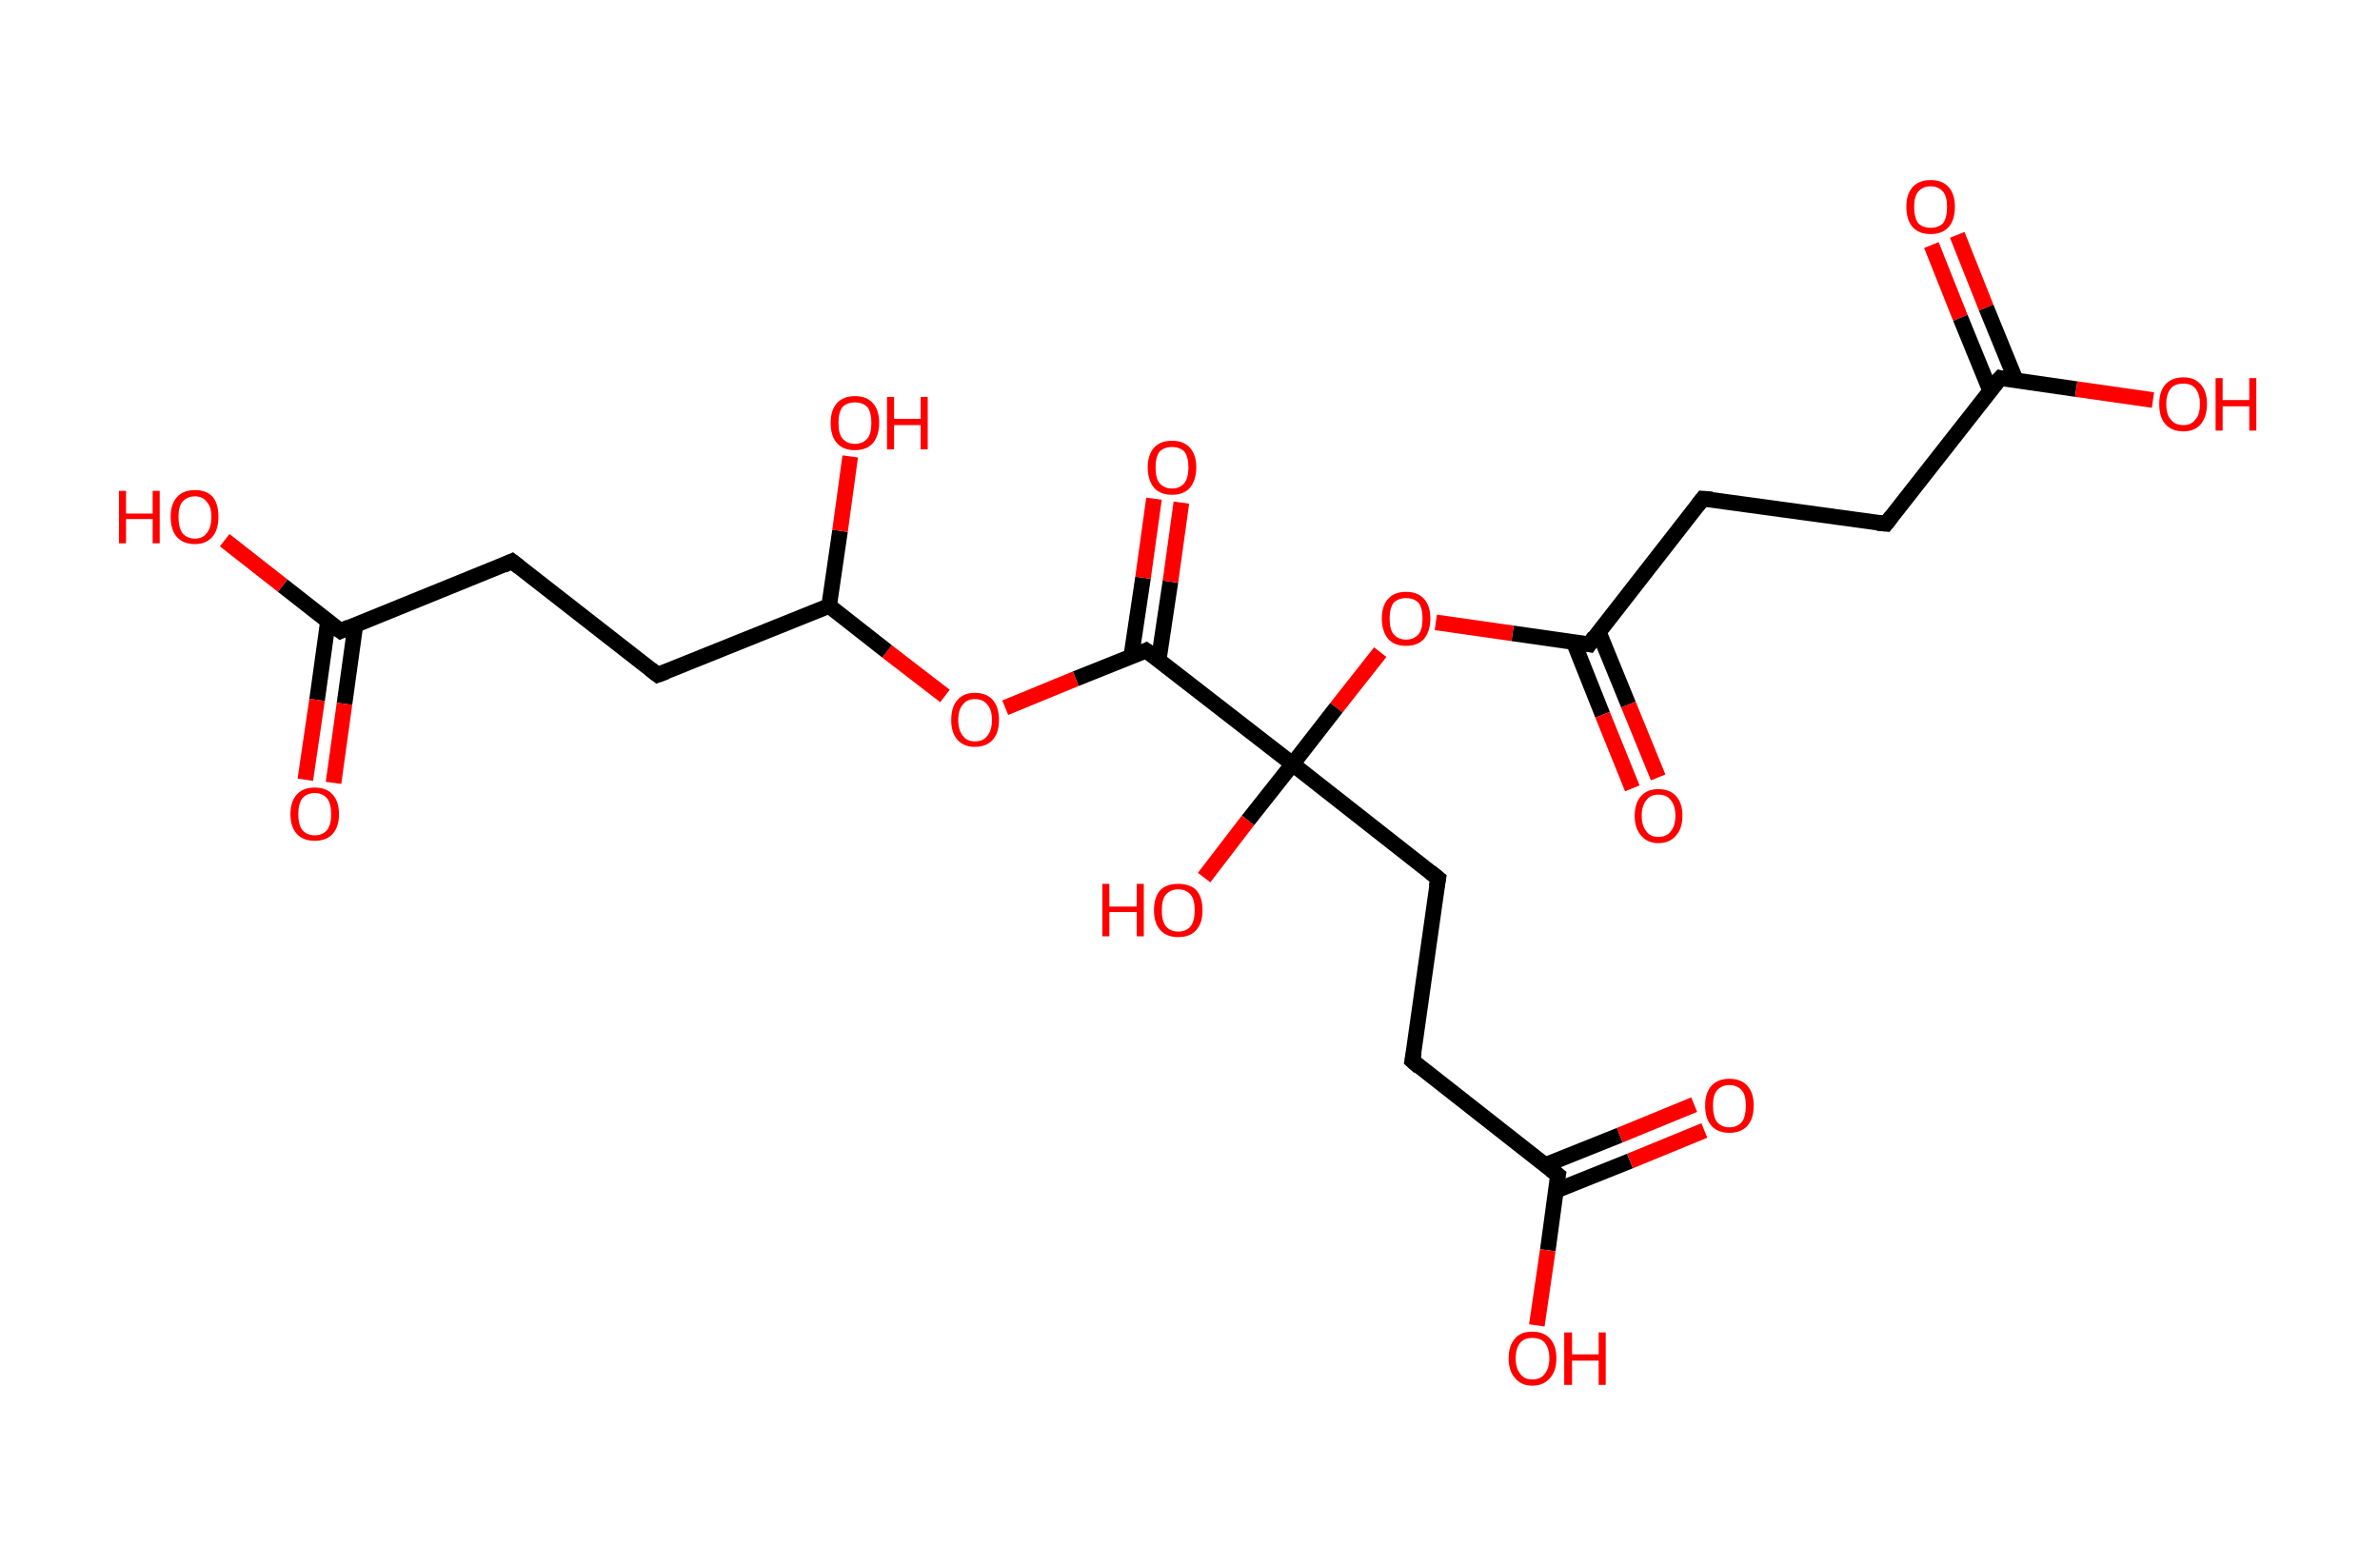 <?xml version='1.0' encoding='ASCII' standalone='yes'?>
<svg xmlns="http://www.w3.org/2000/svg" xmlns:rdkit="http://www.rdkit.org/xml" xmlns:xlink="http://www.w3.org/1999/xlink" version="1.1" baseProfile="full" xml:space="preserve" width="304px" height="200px" viewBox="0 0 304 200">
<!-- END OF HEADER -->
<rect style="opacity:1.0;fill:#FFFFFF;stroke:none" width="304.0" height="200.0" x="0.0" y="0.0"> </rect>
<path class="bond-0 atom-0 atom-1" d="M 250.0,30.0 L 253.7,39.3" style="fill:none;fill-rule:evenodd;stroke:#FF0000;stroke-width:2.0px;stroke-linecap:butt;stroke-linejoin:miter;stroke-opacity:1"/>
<path class="bond-0 atom-0 atom-1" d="M 253.7,39.3 L 257.5,48.6" style="fill:none;fill-rule:evenodd;stroke:#000000;stroke-width:2.0px;stroke-linecap:butt;stroke-linejoin:miter;stroke-opacity:1"/>
<path class="bond-0 atom-0 atom-1" d="M 246.7,31.3 L 250.4,40.6" style="fill:none;fill-rule:evenodd;stroke:#FF0000;stroke-width:2.0px;stroke-linecap:butt;stroke-linejoin:miter;stroke-opacity:1"/>
<path class="bond-0 atom-0 atom-1" d="M 250.4,40.6 L 254.2,49.9" style="fill:none;fill-rule:evenodd;stroke:#000000;stroke-width:2.0px;stroke-linecap:butt;stroke-linejoin:miter;stroke-opacity:1"/>
<path class="bond-1 atom-1 atom-2" d="M 255.5,48.3 L 265.2,49.7" style="fill:none;fill-rule:evenodd;stroke:#000000;stroke-width:2.0px;stroke-linecap:butt;stroke-linejoin:miter;stroke-opacity:1"/>
<path class="bond-1 atom-1 atom-2" d="M 265.2,49.7 L 275.0,51.1" style="fill:none;fill-rule:evenodd;stroke:#FF0000;stroke-width:2.0px;stroke-linecap:butt;stroke-linejoin:miter;stroke-opacity:1"/>
<path class="bond-2 atom-1 atom-3" d="M 255.5,48.3 L 240.9,66.9" style="fill:none;fill-rule:evenodd;stroke:#000000;stroke-width:2.0px;stroke-linecap:butt;stroke-linejoin:miter;stroke-opacity:1"/>
<path class="bond-3 atom-3 atom-4" d="M 240.9,66.9 L 217.5,63.7" style="fill:none;fill-rule:evenodd;stroke:#000000;stroke-width:2.0px;stroke-linecap:butt;stroke-linejoin:miter;stroke-opacity:1"/>
<path class="bond-4 atom-4 atom-5" d="M 217.5,63.7 L 203.0,82.3" style="fill:none;fill-rule:evenodd;stroke:#000000;stroke-width:2.0px;stroke-linecap:butt;stroke-linejoin:miter;stroke-opacity:1"/>
<path class="bond-5 atom-5 atom-6" d="M 201.0,82.0 L 204.7,91.3" style="fill:none;fill-rule:evenodd;stroke:#000000;stroke-width:2.0px;stroke-linecap:butt;stroke-linejoin:miter;stroke-opacity:1"/>
<path class="bond-5 atom-5 atom-6" d="M 204.7,91.3 L 208.5,100.7" style="fill:none;fill-rule:evenodd;stroke:#FF0000;stroke-width:2.0px;stroke-linecap:butt;stroke-linejoin:miter;stroke-opacity:1"/>
<path class="bond-5 atom-5 atom-6" d="M 204.2,80.7 L 208.0,90.0" style="fill:none;fill-rule:evenodd;stroke:#000000;stroke-width:2.0px;stroke-linecap:butt;stroke-linejoin:miter;stroke-opacity:1"/>
<path class="bond-5 atom-5 atom-6" d="M 208.0,90.0 L 211.8,99.3" style="fill:none;fill-rule:evenodd;stroke:#FF0000;stroke-width:2.0px;stroke-linecap:butt;stroke-linejoin:miter;stroke-opacity:1"/>
<path class="bond-6 atom-5 atom-7" d="M 203.0,82.3 L 193.2,80.9" style="fill:none;fill-rule:evenodd;stroke:#000000;stroke-width:2.0px;stroke-linecap:butt;stroke-linejoin:miter;stroke-opacity:1"/>
<path class="bond-6 atom-5 atom-7" d="M 193.2,80.9 L 183.4,79.5" style="fill:none;fill-rule:evenodd;stroke:#FF0000;stroke-width:2.0px;stroke-linecap:butt;stroke-linejoin:miter;stroke-opacity:1"/>
<path class="bond-7 atom-7 atom-8" d="M 176.3,83.3 L 170.7,90.4" style="fill:none;fill-rule:evenodd;stroke:#FF0000;stroke-width:2.0px;stroke-linecap:butt;stroke-linejoin:miter;stroke-opacity:1"/>
<path class="bond-7 atom-7 atom-8" d="M 170.7,90.4 L 165.1,97.6" style="fill:none;fill-rule:evenodd;stroke:#000000;stroke-width:2.0px;stroke-linecap:butt;stroke-linejoin:miter;stroke-opacity:1"/>
<path class="bond-8 atom-8 atom-9" d="M 165.1,97.6 L 159.4,104.8" style="fill:none;fill-rule:evenodd;stroke:#000000;stroke-width:2.0px;stroke-linecap:butt;stroke-linejoin:miter;stroke-opacity:1"/>
<path class="bond-8 atom-8 atom-9" d="M 159.4,104.8 L 153.8,112.1" style="fill:none;fill-rule:evenodd;stroke:#FF0000;stroke-width:2.0px;stroke-linecap:butt;stroke-linejoin:miter;stroke-opacity:1"/>
<path class="bond-9 atom-8 atom-10" d="M 165.1,97.6 L 183.7,112.2" style="fill:none;fill-rule:evenodd;stroke:#000000;stroke-width:2.0px;stroke-linecap:butt;stroke-linejoin:miter;stroke-opacity:1"/>
<path class="bond-10 atom-10 atom-11" d="M 183.7,112.2 L 180.4,135.5" style="fill:none;fill-rule:evenodd;stroke:#000000;stroke-width:2.0px;stroke-linecap:butt;stroke-linejoin:miter;stroke-opacity:1"/>
<path class="bond-11 atom-11 atom-12" d="M 180.4,135.5 L 199.0,150.1" style="fill:none;fill-rule:evenodd;stroke:#000000;stroke-width:2.0px;stroke-linecap:butt;stroke-linejoin:miter;stroke-opacity:1"/>
<path class="bond-12 atom-12 atom-13" d="M 198.7,152.1 L 208.2,148.3" style="fill:none;fill-rule:evenodd;stroke:#000000;stroke-width:2.0px;stroke-linecap:butt;stroke-linejoin:miter;stroke-opacity:1"/>
<path class="bond-12 atom-12 atom-13" d="M 208.2,148.3 L 217.7,144.4" style="fill:none;fill-rule:evenodd;stroke:#FF0000;stroke-width:2.0px;stroke-linecap:butt;stroke-linejoin:miter;stroke-opacity:1"/>
<path class="bond-12 atom-12 atom-13" d="M 197.4,148.8 L 206.9,145.0" style="fill:none;fill-rule:evenodd;stroke:#000000;stroke-width:2.0px;stroke-linecap:butt;stroke-linejoin:miter;stroke-opacity:1"/>
<path class="bond-12 atom-12 atom-13" d="M 206.9,145.0 L 216.4,141.1" style="fill:none;fill-rule:evenodd;stroke:#FF0000;stroke-width:2.0px;stroke-linecap:butt;stroke-linejoin:miter;stroke-opacity:1"/>
<path class="bond-13 atom-12 atom-14" d="M 199.0,150.1 L 197.7,159.7" style="fill:none;fill-rule:evenodd;stroke:#000000;stroke-width:2.0px;stroke-linecap:butt;stroke-linejoin:miter;stroke-opacity:1"/>
<path class="bond-13 atom-12 atom-14" d="M 197.7,159.7 L 196.3,169.3" style="fill:none;fill-rule:evenodd;stroke:#FF0000;stroke-width:2.0px;stroke-linecap:butt;stroke-linejoin:miter;stroke-opacity:1"/>
<path class="bond-14 atom-8 atom-15" d="M 165.1,97.6 L 146.4,83.1" style="fill:none;fill-rule:evenodd;stroke:#000000;stroke-width:2.0px;stroke-linecap:butt;stroke-linejoin:miter;stroke-opacity:1"/>
<path class="bond-15 atom-15 atom-16" d="M 148.0,84.3 L 149.5,74.3" style="fill:none;fill-rule:evenodd;stroke:#000000;stroke-width:2.0px;stroke-linecap:butt;stroke-linejoin:miter;stroke-opacity:1"/>
<path class="bond-15 atom-15 atom-16" d="M 149.5,74.3 L 150.9,64.2" style="fill:none;fill-rule:evenodd;stroke:#FF0000;stroke-width:2.0px;stroke-linecap:butt;stroke-linejoin:miter;stroke-opacity:1"/>
<path class="bond-15 atom-15 atom-16" d="M 144.5,83.8 L 146.0,73.8" style="fill:none;fill-rule:evenodd;stroke:#000000;stroke-width:2.0px;stroke-linecap:butt;stroke-linejoin:miter;stroke-opacity:1"/>
<path class="bond-15 atom-15 atom-16" d="M 146.0,73.8 L 147.4,63.7" style="fill:none;fill-rule:evenodd;stroke:#FF0000;stroke-width:2.0px;stroke-linecap:butt;stroke-linejoin:miter;stroke-opacity:1"/>
<path class="bond-16 atom-15 atom-17" d="M 146.4,83.1 L 137.4,86.7" style="fill:none;fill-rule:evenodd;stroke:#000000;stroke-width:2.0px;stroke-linecap:butt;stroke-linejoin:miter;stroke-opacity:1"/>
<path class="bond-16 atom-15 atom-17" d="M 137.4,86.7 L 128.4,90.4" style="fill:none;fill-rule:evenodd;stroke:#FF0000;stroke-width:2.0px;stroke-linecap:butt;stroke-linejoin:miter;stroke-opacity:1"/>
<path class="bond-17 atom-17 atom-18" d="M 120.7,88.9 L 113.3,83.2" style="fill:none;fill-rule:evenodd;stroke:#FF0000;stroke-width:2.0px;stroke-linecap:butt;stroke-linejoin:miter;stroke-opacity:1"/>
<path class="bond-17 atom-17 atom-18" d="M 113.3,83.2 L 105.9,77.4" style="fill:none;fill-rule:evenodd;stroke:#000000;stroke-width:2.0px;stroke-linecap:butt;stroke-linejoin:miter;stroke-opacity:1"/>
<path class="bond-18 atom-18 atom-19" d="M 105.9,77.4 L 107.3,67.8" style="fill:none;fill-rule:evenodd;stroke:#000000;stroke-width:2.0px;stroke-linecap:butt;stroke-linejoin:miter;stroke-opacity:1"/>
<path class="bond-18 atom-18 atom-19" d="M 107.3,67.8 L 108.6,58.3" style="fill:none;fill-rule:evenodd;stroke:#FF0000;stroke-width:2.0px;stroke-linecap:butt;stroke-linejoin:miter;stroke-opacity:1"/>
<path class="bond-19 atom-18 atom-20" d="M 105.9,77.4 L 84.0,86.2" style="fill:none;fill-rule:evenodd;stroke:#000000;stroke-width:2.0px;stroke-linecap:butt;stroke-linejoin:miter;stroke-opacity:1"/>
<path class="bond-20 atom-20 atom-21" d="M 84.0,86.2 L 65.4,71.7" style="fill:none;fill-rule:evenodd;stroke:#000000;stroke-width:2.0px;stroke-linecap:butt;stroke-linejoin:miter;stroke-opacity:1"/>
<path class="bond-21 atom-21 atom-22" d="M 65.4,71.7 L 43.5,80.6" style="fill:none;fill-rule:evenodd;stroke:#000000;stroke-width:2.0px;stroke-linecap:butt;stroke-linejoin:miter;stroke-opacity:1"/>
<path class="bond-22 atom-22 atom-23" d="M 41.9,79.3 L 40.5,89.4" style="fill:none;fill-rule:evenodd;stroke:#000000;stroke-width:2.0px;stroke-linecap:butt;stroke-linejoin:miter;stroke-opacity:1"/>
<path class="bond-22 atom-22 atom-23" d="M 40.5,89.4 L 39.0,99.6" style="fill:none;fill-rule:evenodd;stroke:#FF0000;stroke-width:2.0px;stroke-linecap:butt;stroke-linejoin:miter;stroke-opacity:1"/>
<path class="bond-22 atom-22 atom-23" d="M 45.4,79.8 L 44.0,89.9" style="fill:none;fill-rule:evenodd;stroke:#000000;stroke-width:2.0px;stroke-linecap:butt;stroke-linejoin:miter;stroke-opacity:1"/>
<path class="bond-22 atom-22 atom-23" d="M 44.0,89.9 L 42.6,100.0" style="fill:none;fill-rule:evenodd;stroke:#FF0000;stroke-width:2.0px;stroke-linecap:butt;stroke-linejoin:miter;stroke-opacity:1"/>
<path class="bond-23 atom-22 atom-24" d="M 43.5,80.6 L 36.1,74.8" style="fill:none;fill-rule:evenodd;stroke:#000000;stroke-width:2.0px;stroke-linecap:butt;stroke-linejoin:miter;stroke-opacity:1"/>
<path class="bond-23 atom-22 atom-24" d="M 36.1,74.8 L 28.7,69.0" style="fill:none;fill-rule:evenodd;stroke:#FF0000;stroke-width:2.0px;stroke-linecap:butt;stroke-linejoin:miter;stroke-opacity:1"/>
<path d="M 255.9,48.4 L 255.5,48.3 L 254.7,49.2" style="fill:none;stroke:#000000;stroke-width:2.0px;stroke-linecap:butt;stroke-linejoin:miter;stroke-opacity:1;"/>
<path d="M 241.6,66.0 L 240.9,66.9 L 239.8,66.8" style="fill:none;stroke:#000000;stroke-width:2.0px;stroke-linecap:butt;stroke-linejoin:miter;stroke-opacity:1;"/>
<path d="M 218.7,63.8 L 217.5,63.7 L 216.8,64.6" style="fill:none;stroke:#000000;stroke-width:2.0px;stroke-linecap:butt;stroke-linejoin:miter;stroke-opacity:1;"/>
<path d="M 203.7,81.3 L 203.0,82.3 L 202.5,82.2" style="fill:none;stroke:#000000;stroke-width:2.0px;stroke-linecap:butt;stroke-linejoin:miter;stroke-opacity:1;"/>
<path d="M 182.7,111.4 L 183.7,112.2 L 183.5,113.3" style="fill:none;stroke:#000000;stroke-width:2.0px;stroke-linecap:butt;stroke-linejoin:miter;stroke-opacity:1;"/>
<path d="M 180.6,134.4 L 180.4,135.5 L 181.3,136.3" style="fill:none;stroke:#000000;stroke-width:2.0px;stroke-linecap:butt;stroke-linejoin:miter;stroke-opacity:1;"/>
<path d="M 198.1,149.4 L 199.0,150.1 L 198.9,150.6" style="fill:none;stroke:#000000;stroke-width:2.0px;stroke-linecap:butt;stroke-linejoin:miter;stroke-opacity:1;"/>
<path d="M 147.4,83.8 L 146.4,83.1 L 146.0,83.3" style="fill:none;stroke:#000000;stroke-width:2.0px;stroke-linecap:butt;stroke-linejoin:miter;stroke-opacity:1;"/>
<path d="M 85.1,85.8 L 84.0,86.2 L 83.1,85.5" style="fill:none;stroke:#000000;stroke-width:2.0px;stroke-linecap:butt;stroke-linejoin:miter;stroke-opacity:1;"/>
<path d="M 66.3,72.4 L 65.4,71.7 L 64.3,72.2" style="fill:none;stroke:#000000;stroke-width:2.0px;stroke-linecap:butt;stroke-linejoin:miter;stroke-opacity:1;"/>
<path d="M 44.6,80.1 L 43.5,80.6 L 43.1,80.3" style="fill:none;stroke:#000000;stroke-width:2.0px;stroke-linecap:butt;stroke-linejoin:miter;stroke-opacity:1;"/>
<path class="atom-0" d="M 243.5 26.4 Q 243.5 24.8, 244.3 23.9 Q 245.1 23.0, 246.6 23.0 Q 248.1 23.0, 248.9 23.9 Q 249.7 24.8, 249.7 26.4 Q 249.7 28.1, 248.9 29.0 Q 248.1 29.9, 246.6 29.9 Q 245.1 29.9, 244.3 29.0 Q 243.5 28.1, 243.5 26.4 M 246.6 29.1 Q 247.6 29.1, 248.2 28.5 Q 248.7 27.8, 248.7 26.4 Q 248.7 25.1, 248.2 24.5 Q 247.6 23.8, 246.6 23.8 Q 245.6 23.8, 245.0 24.5 Q 244.5 25.1, 244.5 26.4 Q 244.5 27.8, 245.0 28.5 Q 245.6 29.1, 246.6 29.1 " fill="#FF0000"/>
<path class="atom-2" d="M 275.8 51.6 Q 275.8 50.0, 276.6 49.1 Q 277.4 48.2, 278.9 48.2 Q 280.3 48.2, 281.1 49.1 Q 281.9 50.0, 281.9 51.6 Q 281.9 53.2, 281.1 54.2 Q 280.3 55.1, 278.9 55.1 Q 277.4 55.1, 276.6 54.2 Q 275.8 53.3, 275.8 51.6 M 278.9 54.3 Q 279.9 54.3, 280.4 53.6 Q 281.0 53.0, 281.0 51.6 Q 281.0 50.3, 280.4 49.6 Q 279.9 49.0, 278.9 49.0 Q 277.8 49.0, 277.3 49.6 Q 276.7 50.3, 276.7 51.6 Q 276.7 53.0, 277.3 53.6 Q 277.8 54.3, 278.9 54.3 " fill="#FF0000"/>
<path class="atom-2" d="M 283.0 48.3 L 283.9 48.3 L 283.9 51.1 L 287.3 51.1 L 287.3 48.3 L 288.2 48.3 L 288.2 55.0 L 287.3 55.0 L 287.3 51.9 L 283.9 51.9 L 283.9 55.0 L 283.0 55.0 L 283.0 48.3 " fill="#FF0000"/>
<path class="atom-6" d="M 208.8 104.2 Q 208.8 102.6, 209.6 101.7 Q 210.4 100.8, 211.8 100.8 Q 213.3 100.8, 214.1 101.7 Q 214.9 102.6, 214.9 104.2 Q 214.9 105.8, 214.1 106.7 Q 213.3 107.7, 211.8 107.7 Q 210.4 107.7, 209.6 106.7 Q 208.8 105.8, 208.8 104.2 M 211.8 106.9 Q 212.9 106.9, 213.4 106.2 Q 214.0 105.5, 214.0 104.2 Q 214.0 102.9, 213.4 102.2 Q 212.9 101.5, 211.8 101.5 Q 210.8 101.5, 210.3 102.2 Q 209.7 102.9, 209.7 104.2 Q 209.7 105.5, 210.3 106.2 Q 210.8 106.9, 211.8 106.9 " fill="#FF0000"/>
<path class="atom-7" d="M 176.5 79.0 Q 176.5 77.4, 177.3 76.5 Q 178.1 75.6, 179.6 75.6 Q 181.1 75.6, 181.9 76.5 Q 182.7 77.4, 182.7 79.0 Q 182.7 80.6, 181.9 81.6 Q 181.1 82.5, 179.6 82.5 Q 178.1 82.5, 177.3 81.6 Q 176.5 80.6, 176.5 79.0 M 179.6 81.7 Q 180.6 81.7, 181.2 81.0 Q 181.7 80.4, 181.7 79.0 Q 181.7 77.7, 181.2 77.0 Q 180.6 76.4, 179.6 76.4 Q 178.6 76.4, 178.0 77.0 Q 177.5 77.7, 177.5 79.0 Q 177.5 80.4, 178.0 81.0 Q 178.6 81.7, 179.6 81.7 " fill="#FF0000"/>
<path class="atom-9" d="M 140.8 112.9 L 141.7 112.9 L 141.7 115.8 L 145.2 115.8 L 145.2 112.9 L 146.1 112.9 L 146.1 119.6 L 145.2 119.6 L 145.2 116.5 L 141.7 116.5 L 141.7 119.6 L 140.8 119.6 L 140.8 112.9 " fill="#FF0000"/>
<path class="atom-9" d="M 147.4 116.3 Q 147.4 114.6, 148.2 113.7 Q 149.0 112.9, 150.5 112.9 Q 152.0 112.9, 152.8 113.7 Q 153.6 114.6, 153.6 116.3 Q 153.6 117.9, 152.8 118.8 Q 152.0 119.7, 150.5 119.7 Q 149.0 119.7, 148.2 118.8 Q 147.4 117.9, 147.4 116.3 M 150.5 119.0 Q 151.5 119.0, 152.1 118.3 Q 152.6 117.6, 152.6 116.3 Q 152.6 114.9, 152.1 114.3 Q 151.5 113.6, 150.5 113.6 Q 149.5 113.6, 148.9 114.3 Q 148.4 114.9, 148.4 116.3 Q 148.4 117.6, 148.9 118.3 Q 149.5 119.0, 150.5 119.0 " fill="#FF0000"/>
<path class="atom-13" d="M 217.8 141.2 Q 217.8 139.6, 218.6 138.7 Q 219.4 137.8, 220.9 137.8 Q 222.4 137.8, 223.2 138.7 Q 224.0 139.6, 224.0 141.2 Q 224.0 142.9, 223.2 143.8 Q 222.4 144.7, 220.9 144.7 Q 219.4 144.7, 218.6 143.8 Q 217.8 142.9, 217.8 141.2 M 220.9 144.0 Q 221.9 144.0, 222.5 143.3 Q 223.0 142.6, 223.0 141.2 Q 223.0 139.9, 222.5 139.3 Q 221.9 138.6, 220.9 138.6 Q 219.9 138.6, 219.3 139.3 Q 218.8 139.9, 218.8 141.2 Q 218.8 142.6, 219.3 143.3 Q 219.9 144.0, 220.9 144.0 " fill="#FF0000"/>
<path class="atom-14" d="M 192.7 173.5 Q 192.7 171.9, 193.5 171.0 Q 194.2 170.1, 195.7 170.1 Q 197.2 170.1, 198.0 171.0 Q 198.8 171.9, 198.8 173.5 Q 198.8 175.1, 198.0 176.0 Q 197.2 177.0, 195.7 177.0 Q 194.3 177.0, 193.5 176.0 Q 192.7 175.1, 192.7 173.5 M 195.7 176.2 Q 196.8 176.2, 197.3 175.5 Q 197.9 174.8, 197.9 173.5 Q 197.9 172.2, 197.3 171.5 Q 196.8 170.9, 195.7 170.9 Q 194.7 170.9, 194.2 171.5 Q 193.6 172.2, 193.6 173.5 Q 193.6 174.8, 194.2 175.5 Q 194.7 176.2, 195.7 176.2 " fill="#FF0000"/>
<path class="atom-14" d="M 199.8 170.2 L 200.8 170.2 L 200.8 173.0 L 204.2 173.0 L 204.2 170.2 L 205.1 170.2 L 205.1 176.9 L 204.2 176.9 L 204.2 173.8 L 200.8 173.8 L 200.8 176.9 L 199.8 176.9 L 199.8 170.2 " fill="#FF0000"/>
<path class="atom-16" d="M 146.6 59.7 Q 146.6 58.1, 147.4 57.2 Q 148.2 56.3, 149.7 56.3 Q 151.2 56.3, 152.0 57.2 Q 152.8 58.1, 152.8 59.7 Q 152.8 61.3, 152.0 62.3 Q 151.2 63.2, 149.7 63.2 Q 148.2 63.2, 147.4 62.3 Q 146.6 61.3, 146.6 59.7 M 149.7 62.4 Q 150.7 62.4, 151.3 61.7 Q 151.8 61.0, 151.8 59.7 Q 151.8 58.4, 151.3 57.7 Q 150.7 57.1, 149.7 57.1 Q 148.7 57.1, 148.1 57.7 Q 147.6 58.4, 147.6 59.7 Q 147.6 61.1, 148.1 61.7 Q 148.7 62.4, 149.7 62.4 " fill="#FF0000"/>
<path class="atom-17" d="M 121.5 92.0 Q 121.5 90.3, 122.3 89.4 Q 123.1 88.5, 124.5 88.5 Q 126.0 88.5, 126.8 89.4 Q 127.6 90.3, 127.6 92.0 Q 127.6 93.6, 126.8 94.5 Q 126.0 95.4, 124.5 95.4 Q 123.1 95.4, 122.3 94.5 Q 121.5 93.6, 121.5 92.0 M 124.5 94.7 Q 125.6 94.7, 126.1 94.0 Q 126.7 93.3, 126.7 92.0 Q 126.7 90.6, 126.1 90.0 Q 125.6 89.3, 124.5 89.3 Q 123.5 89.3, 123.0 90.0 Q 122.4 90.6, 122.4 92.0 Q 122.4 93.3, 123.0 94.0 Q 123.5 94.7, 124.5 94.7 " fill="#FF0000"/>
<path class="atom-19" d="M 106.1 54.0 Q 106.1 52.4, 106.9 51.5 Q 107.7 50.6, 109.2 50.6 Q 110.7 50.6, 111.5 51.5 Q 112.3 52.4, 112.3 54.0 Q 112.3 55.6, 111.5 56.6 Q 110.7 57.5, 109.2 57.5 Q 107.7 57.5, 106.9 56.6 Q 106.1 55.7, 106.1 54.0 M 109.2 56.7 Q 110.2 56.7, 110.8 56.0 Q 111.3 55.4, 111.3 54.0 Q 111.3 52.7, 110.8 52.0 Q 110.2 51.4, 109.2 51.4 Q 108.2 51.4, 107.6 52.0 Q 107.1 52.7, 107.1 54.0 Q 107.1 55.4, 107.6 56.0 Q 108.2 56.7, 109.2 56.7 " fill="#FF0000"/>
<path class="atom-19" d="M 113.3 50.7 L 114.2 50.7 L 114.2 53.5 L 117.6 53.5 L 117.6 50.7 L 118.5 50.7 L 118.5 57.4 L 117.6 57.4 L 117.6 54.3 L 114.2 54.3 L 114.2 57.4 L 113.3 57.4 L 113.3 50.7 " fill="#FF0000"/>
<path class="atom-23" d="M 37.1 104.0 Q 37.1 102.4, 37.9 101.5 Q 38.7 100.6, 40.2 100.6 Q 41.7 100.6, 42.5 101.5 Q 43.3 102.4, 43.3 104.0 Q 43.3 105.6, 42.5 106.5 Q 41.7 107.4, 40.2 107.4 Q 38.7 107.4, 37.9 106.5 Q 37.1 105.6, 37.1 104.0 M 40.2 106.7 Q 41.2 106.7, 41.8 106.0 Q 42.3 105.3, 42.3 104.0 Q 42.3 102.7, 41.8 102.0 Q 41.2 101.3, 40.2 101.3 Q 39.2 101.3, 38.6 102.0 Q 38.1 102.7, 38.1 104.0 Q 38.1 105.3, 38.6 106.0 Q 39.2 106.7, 40.2 106.7 " fill="#FF0000"/>
<path class="atom-24" d="M 15.2 62.7 L 16.1 62.7 L 16.1 65.6 L 19.5 65.6 L 19.5 62.7 L 20.4 62.7 L 20.4 69.4 L 19.5 69.4 L 19.5 66.3 L 16.1 66.3 L 16.1 69.4 L 15.2 69.4 L 15.2 62.7 " fill="#FF0000"/>
<path class="atom-24" d="M 21.8 66.0 Q 21.8 64.4, 22.6 63.5 Q 23.4 62.6, 24.9 62.6 Q 26.4 62.6, 27.2 63.5 Q 27.9 64.4, 27.9 66.0 Q 27.9 67.7, 27.1 68.6 Q 26.3 69.5, 24.9 69.5 Q 23.4 69.5, 22.6 68.6 Q 21.8 67.7, 21.8 66.0 M 24.9 68.8 Q 25.9 68.8, 26.4 68.1 Q 27.0 67.4, 27.0 66.0 Q 27.0 64.7, 26.4 64.1 Q 25.9 63.4, 24.9 63.4 Q 23.9 63.4, 23.3 64.1 Q 22.8 64.7, 22.8 66.0 Q 22.8 67.4, 23.3 68.1 Q 23.9 68.8, 24.9 68.8 " fill="#FF0000"/>
</svg>
